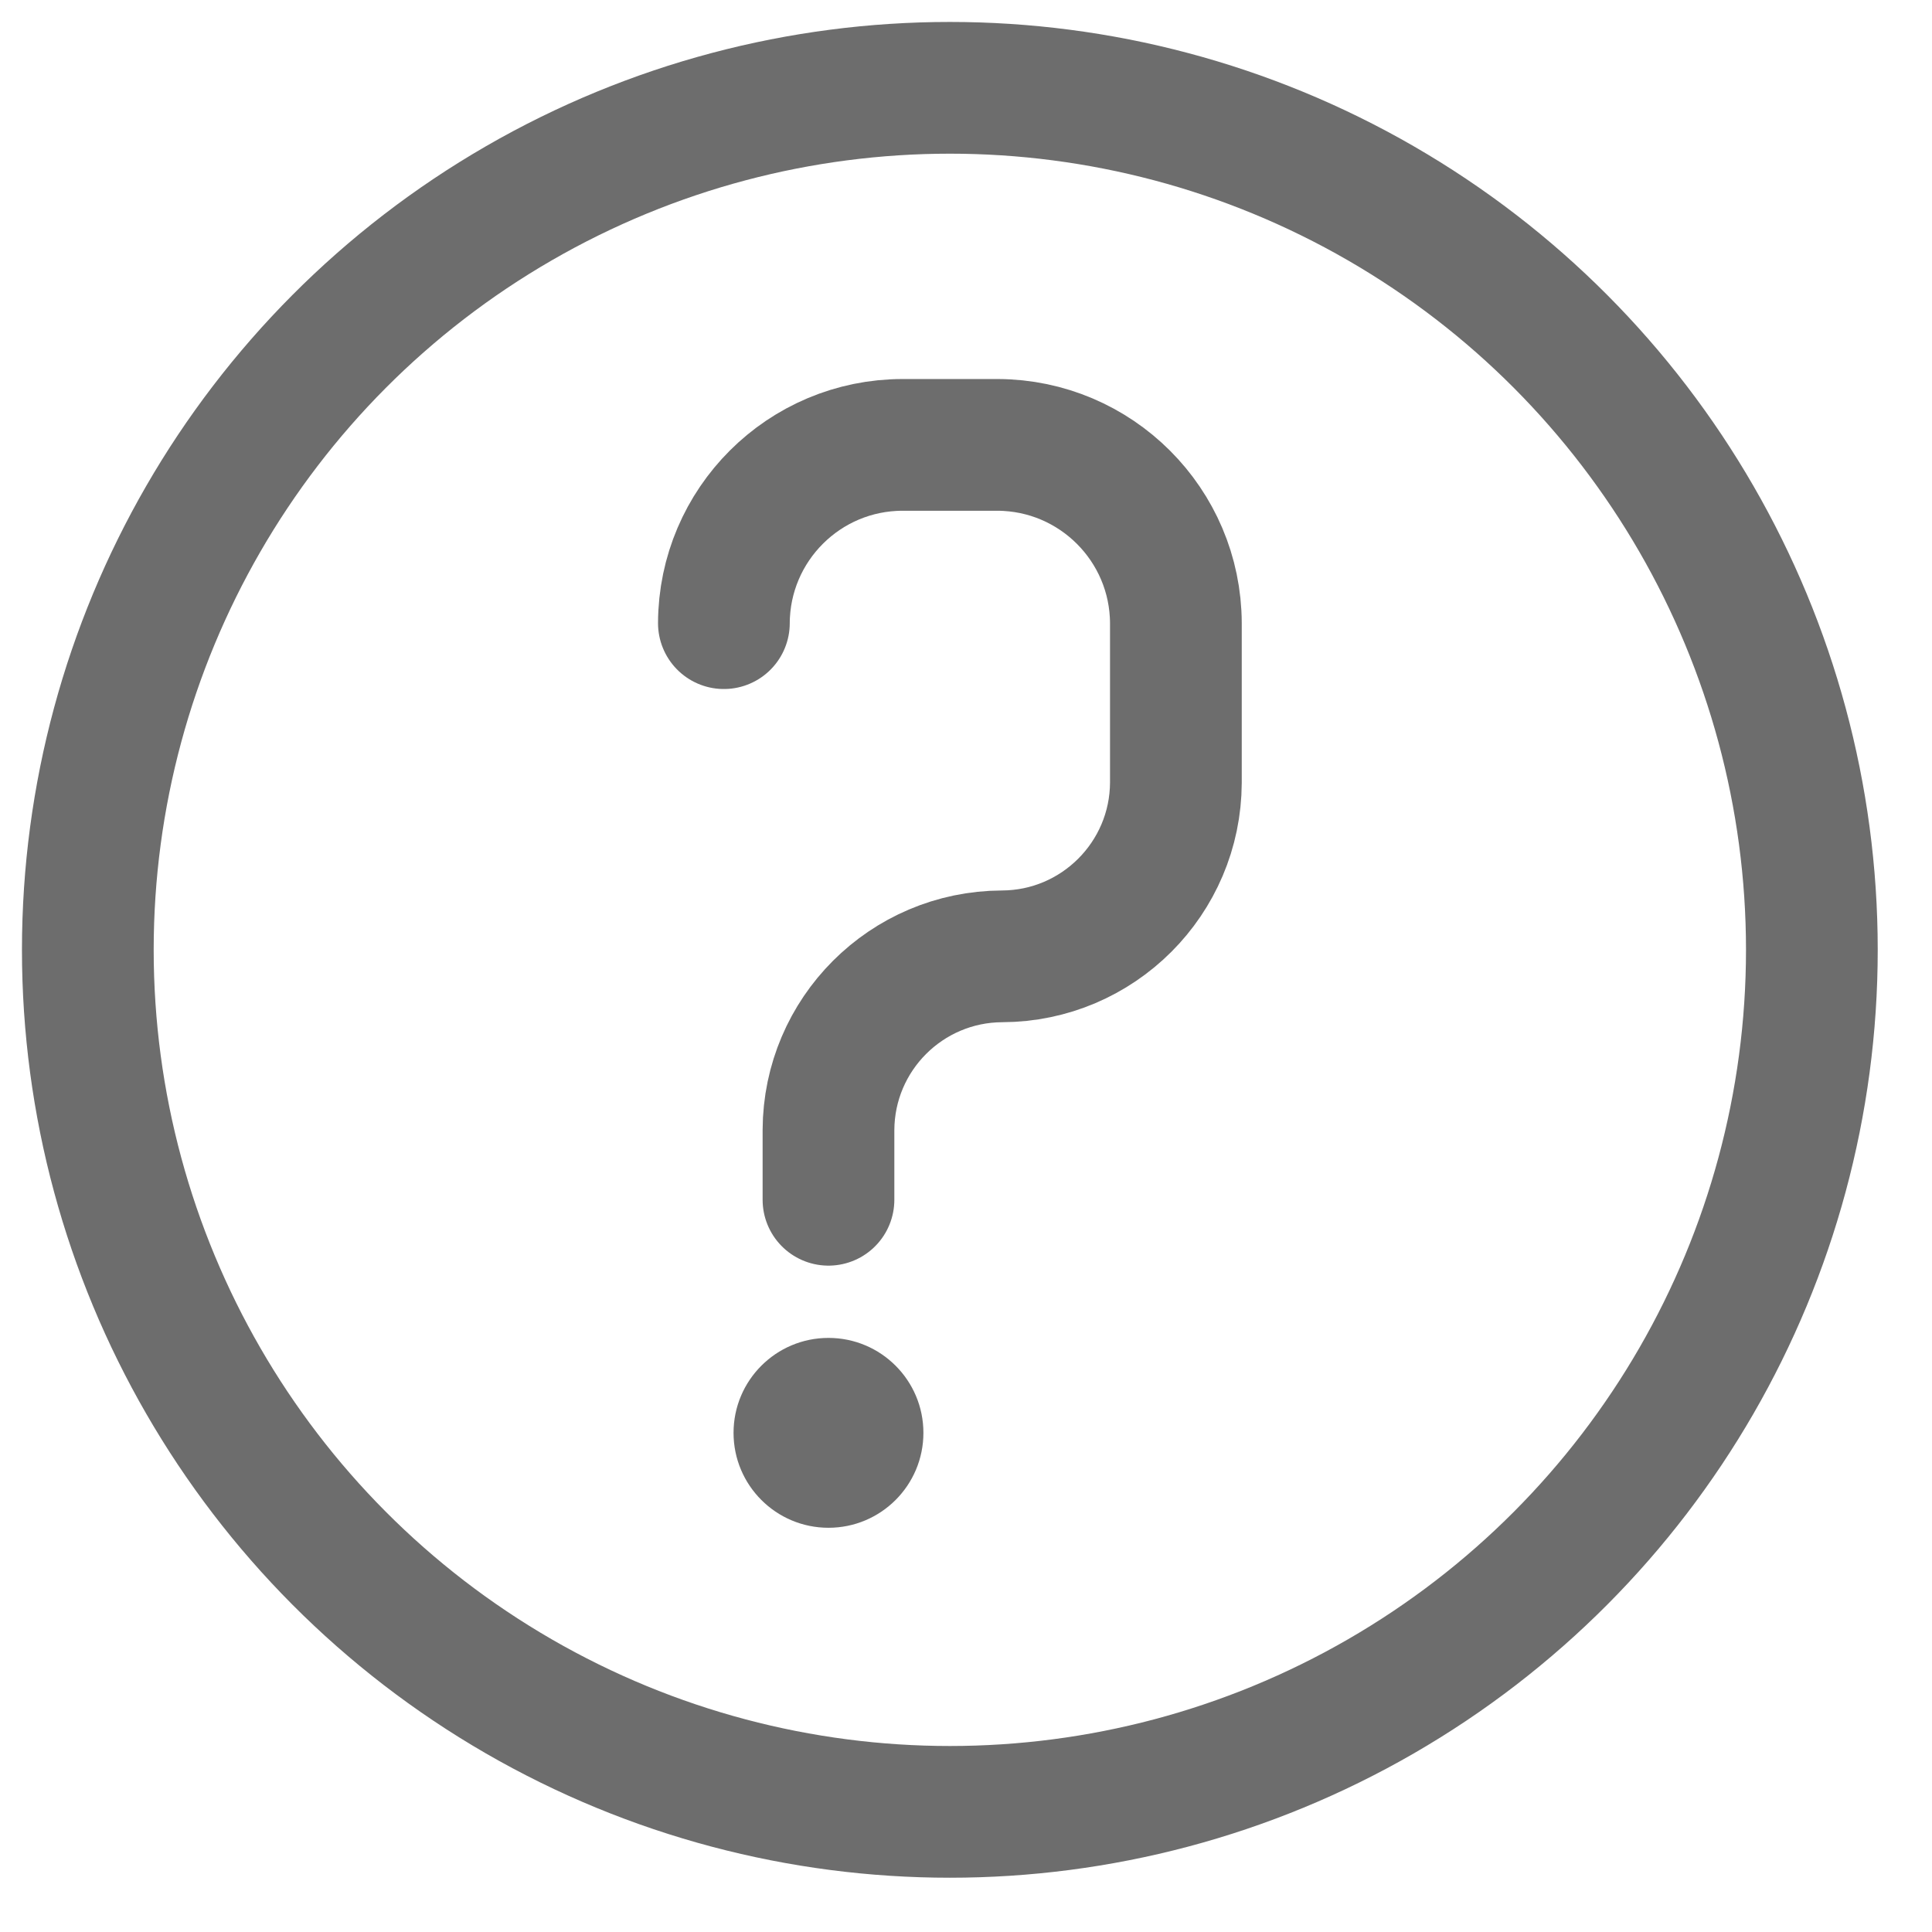 <?xml version="1.0" encoding="UTF-8"?>
<svg width="22px" height="22px" viewBox="0 0 22 22" version="1.1" xmlns="http://www.w3.org/2000/svg" xmlns:xlink="http://www.w3.org/1999/xlink">
    <title>064C8F9B-BFED-4DE4-A082-C6D9663720B9</title>
    <g id="UI" stroke="none" stroke-width="1" fill="none" fill-rule="evenodd">
        <g id="Styleguide" transform="translate(-327, -13684)">
            <g id="Group-45-Copy" transform="translate(309, 13077)">
                <g id="Group-45" transform="translate(-219, 26)">
                    <g id="FAQ-icon" transform="translate(238, 582)">
                        <circle id="Oval" stroke="#6D6D6D" stroke-width="1.5" cx="9.816" cy="9.816" r="9.816"></circle>
                        <path d="M8.434,12.662 L8.434,11.868 C8.438,10.777 9.321,9.894 10.412,9.89 L10.412,9.89 C11.502,9.886 12.386,9.002 12.39,7.912 L12.39,6.096 C12.386,4.976 11.479,4.07 10.36,4.066 L9.279,4.066 C8.157,4.066 7.247,4.974 7.243,6.096" id="Path" stroke="#6D6D6D" stroke-width="1.5" stroke-linecap="round"></path>
                        <circle id="Oval" fill="#6D6D6D" fill-rule="nonzero" cx="8.434" cy="15.316" r="1.081"></circle>
                    </g>
                </g>
            </g>
        </g>
    </g>
</svg>